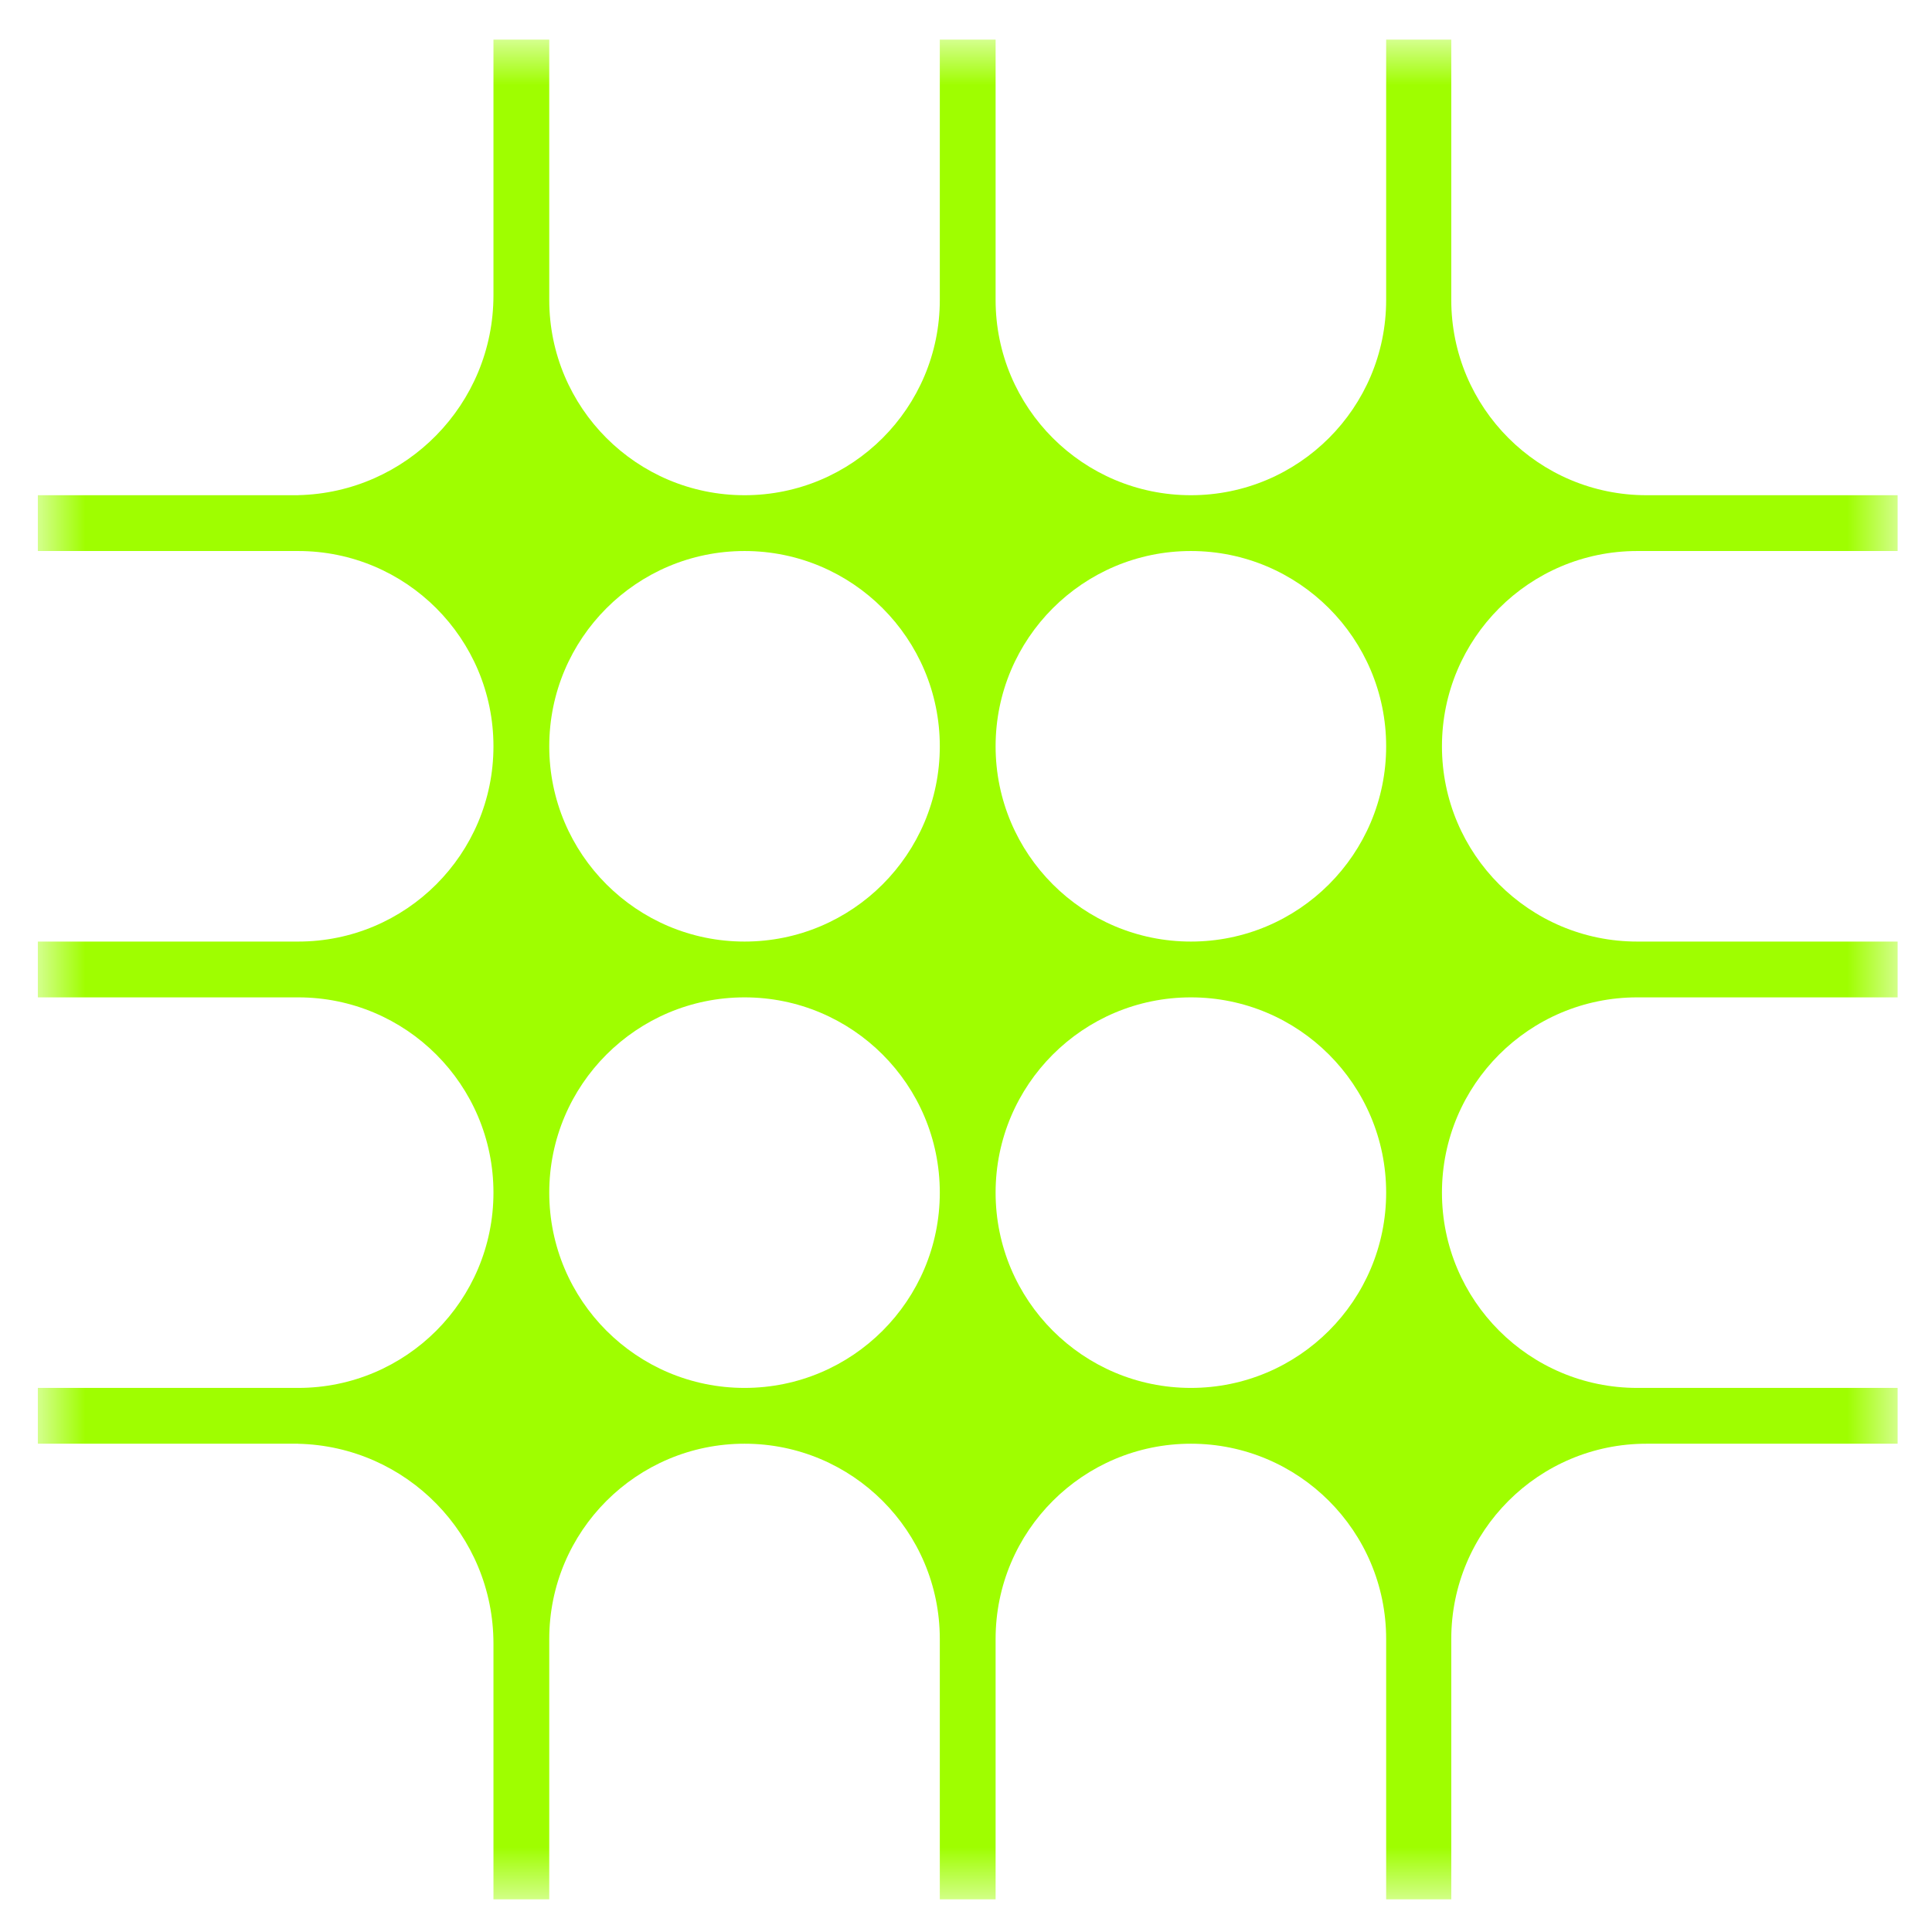 <svg width="34" height="34" viewBox="0 0 34 34" fill="none" xmlns="http://www.w3.org/2000/svg">
<mask id="mask0_493_745" style="mask-type:luminance" maskUnits="userSpaceOnUse" x="0" y="0" width="34" height="34">
<path d="M33.395 0.697H0.666V33.425H33.395V0.697Z" fill="white"/>
</mask>
<g mask="url(#mask0_493_745)">
<path fill-rule="evenodd" clip-rule="evenodd" d="M0.666 8.715H5.166H5.248V8.714C7.153 8.671 8.684 7.113 8.684 5.197V0.697H9.666V5.279C9.666 7.177 11.205 8.715 13.103 8.715C15.001 8.715 16.539 7.177 16.539 5.279V0.697H17.521V5.279C17.521 7.177 19.06 8.715 20.958 8.715C22.855 8.715 24.394 7.177 24.394 5.279V0.697H25.54V5.279C25.54 7.177 27.078 8.715 28.976 8.715H33.395V9.697H28.812C26.915 9.697 25.376 11.236 25.376 13.134C25.376 15.031 26.915 16.57 28.812 16.57H33.395V17.552H28.812C26.915 17.552 25.376 19.09 25.376 20.988C25.376 22.886 26.915 24.425 28.812 24.425H33.395V25.407H28.976C27.078 25.407 25.54 26.945 25.54 28.843V29.007V33.425H24.394V28.843C24.394 26.945 22.855 25.407 20.958 25.407C19.06 25.407 17.521 26.945 17.521 28.843V33.425H16.539V28.843C16.539 26.945 15.001 25.407 13.103 25.407C11.205 25.407 9.666 26.945 9.666 28.843V33.425H8.684V28.925C8.684 27.009 7.153 25.451 5.248 25.408V25.407H5.166H0.666V24.425H5.248C7.146 24.425 8.684 22.886 8.684 20.988C8.684 19.09 7.146 17.552 5.248 17.552H0.666V16.57H5.248C7.146 16.57 8.684 15.031 8.684 13.134C8.684 11.236 7.146 9.697 5.248 9.697H0.666V8.715ZM13.103 16.57C15.001 16.57 16.539 15.031 16.539 13.134C16.539 11.236 15.001 9.697 13.103 9.697C11.205 9.697 9.666 11.236 9.666 13.134C9.666 15.031 11.205 16.57 13.103 16.57ZM20.958 16.57C22.855 16.57 24.394 15.031 24.394 13.134C24.394 11.236 22.855 9.697 20.958 9.697C19.06 9.697 17.521 11.236 17.521 13.134C17.521 15.031 19.06 16.57 20.958 16.57ZM16.539 20.988C16.539 22.886 15.001 24.425 13.103 24.425C11.205 24.425 9.666 22.886 9.666 20.988C9.666 19.09 11.205 17.552 13.103 17.552C15.001 17.552 16.539 19.09 16.539 20.988ZM20.958 24.425C22.855 24.425 24.394 22.886 24.394 20.988C24.394 19.09 22.855 17.552 20.958 17.552C19.06 17.552 17.521 19.09 17.521 20.988C17.521 22.886 19.06 24.425 20.958 24.425Z" fill="#9FFE00"/>
</g>
</svg>
